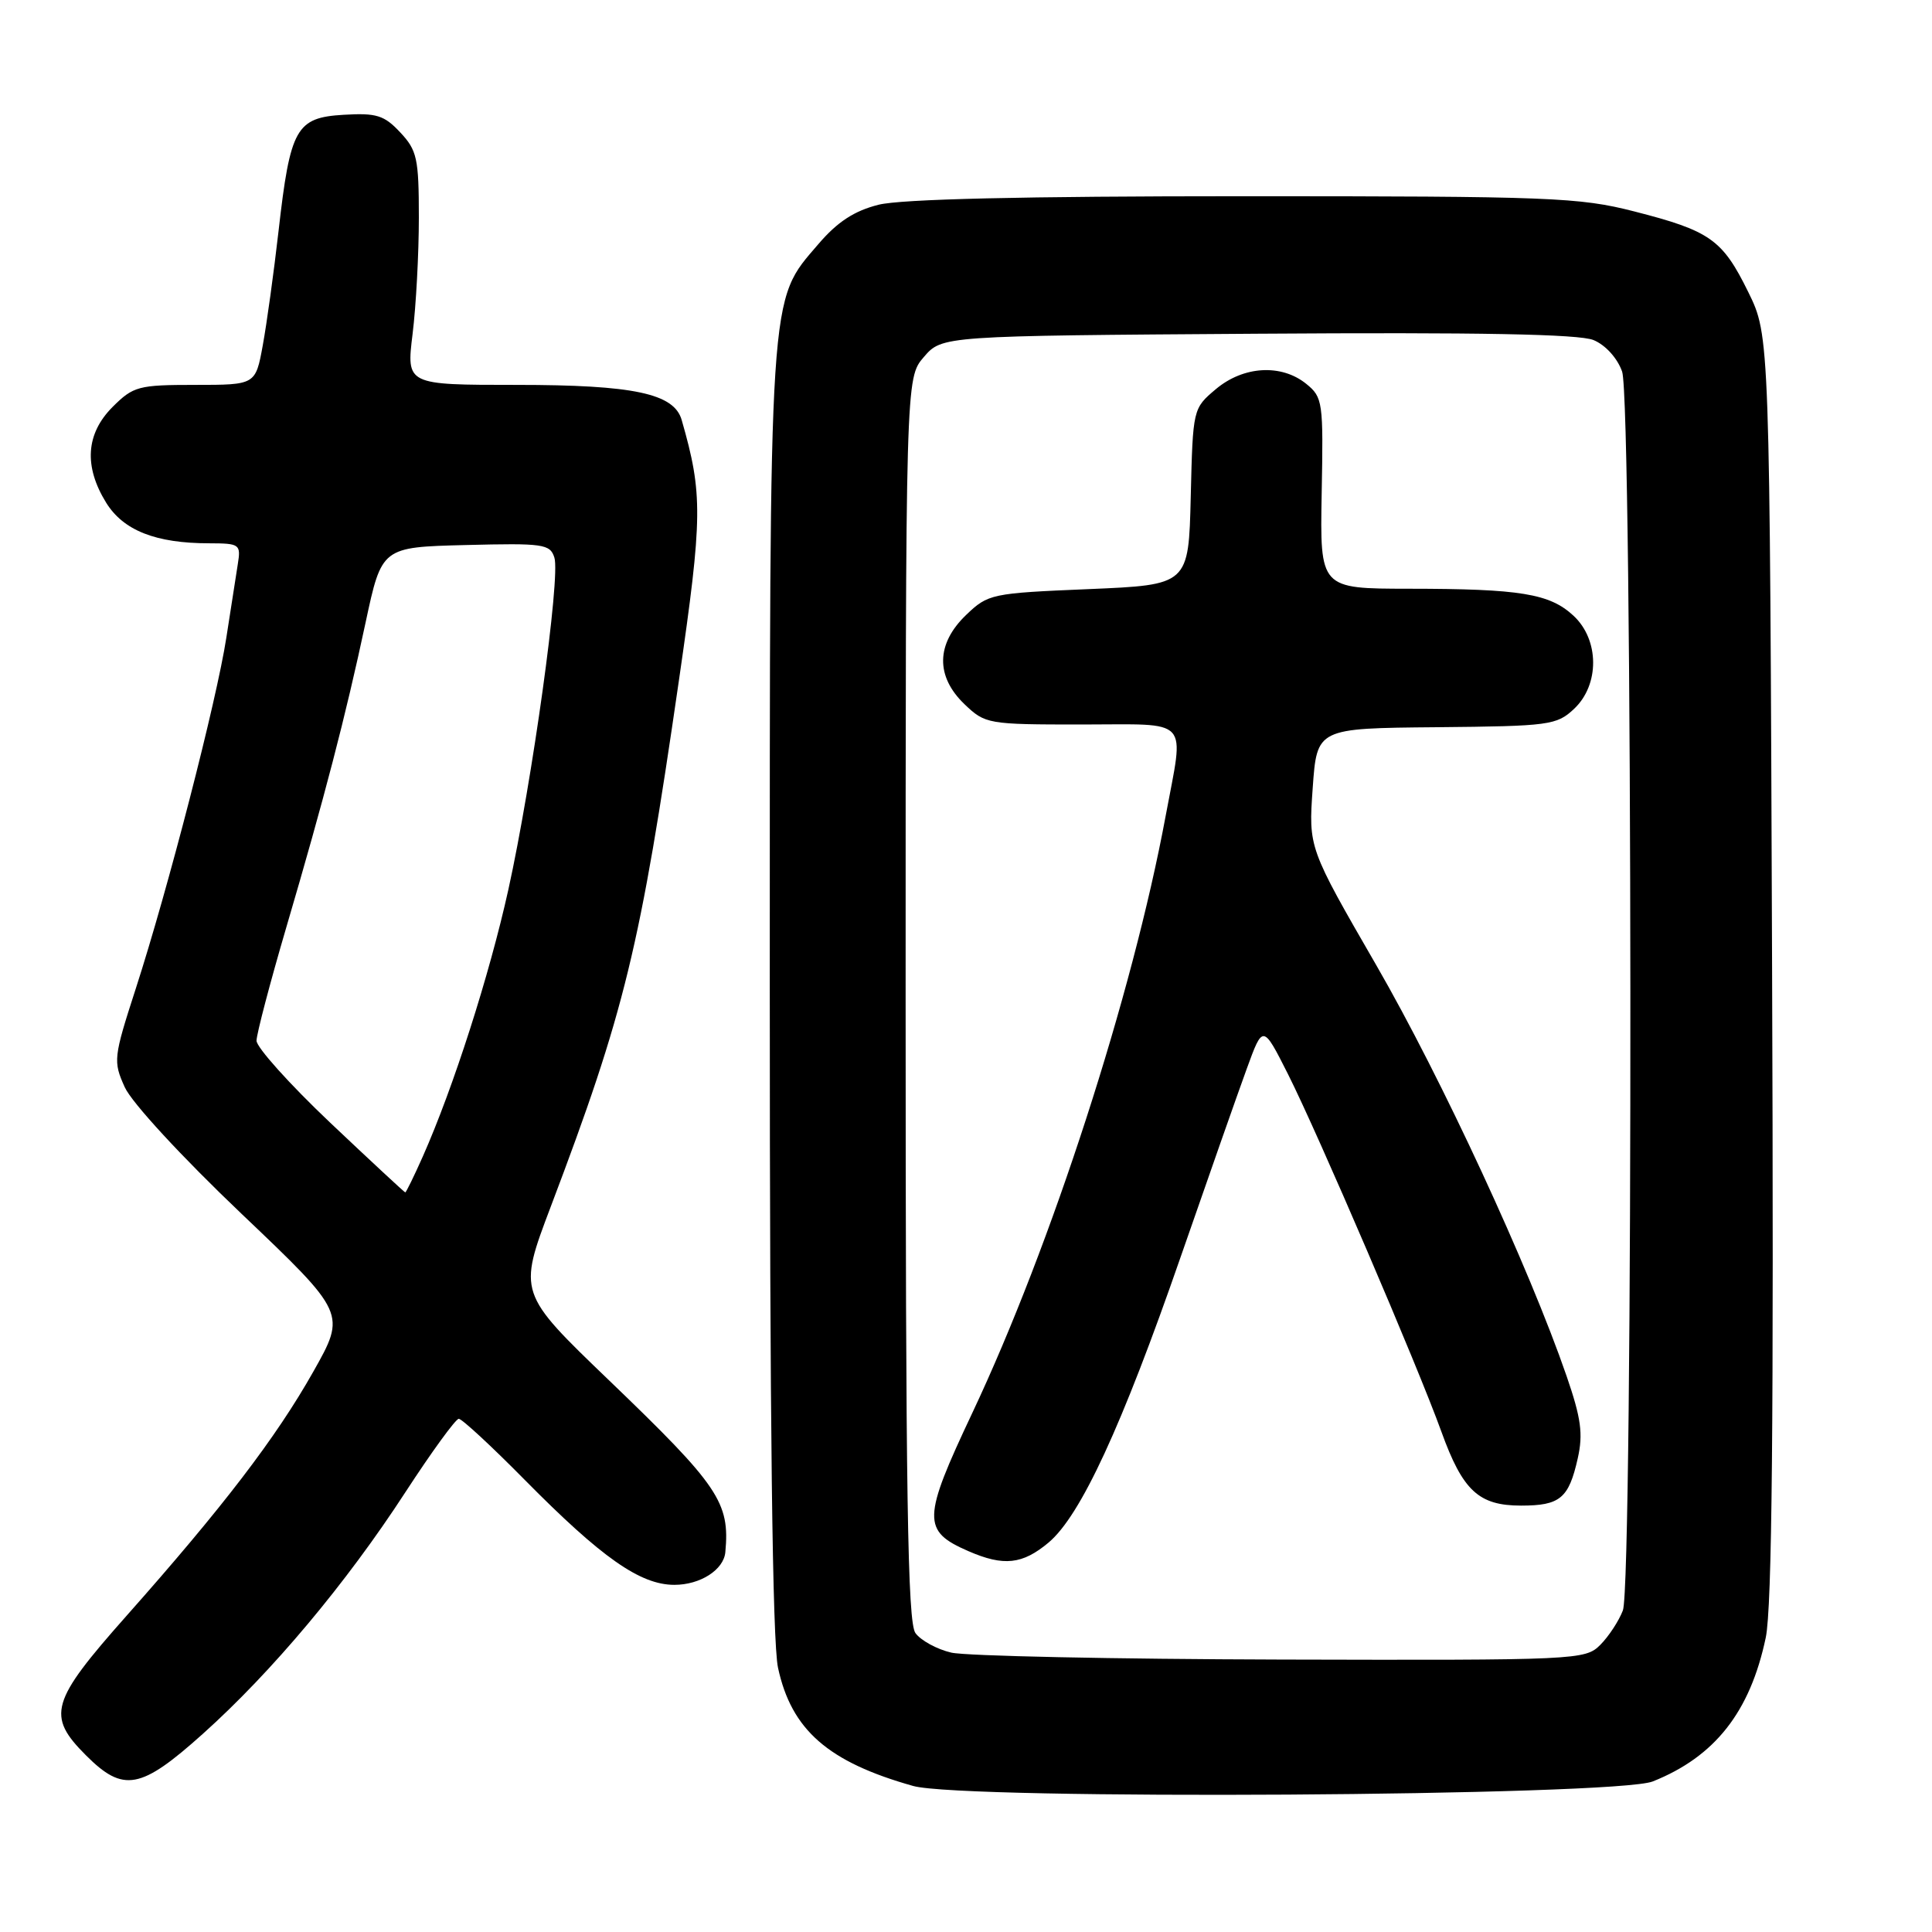 <?xml version="1.0" encoding="UTF-8" standalone="no"?>
<!DOCTYPE svg PUBLIC "-//W3C//DTD SVG 1.1//EN" "http://www.w3.org/Graphics/SVG/1.1/DTD/svg11.dtd" >
<svg xmlns="http://www.w3.org/2000/svg" xmlns:xlink="http://www.w3.org/1999/xlink" version="1.1" viewBox="0 0 256 256">
 <g >
 <path fill="currentColor"
d=" M 219.00 236.05 C 227.23 232.77 231.90 226.84 233.97 217.00 C 234.81 213.01 235.04 188.55 234.81 128.00 C 234.50 44.50 234.50 44.50 231.66 38.71 C 228.23 31.73 226.62 30.59 216.53 28.01 C 209.26 26.15 205.45 26.00 164.78 26.00 C 135.55 26.00 119.39 26.38 116.41 27.13 C 113.19 27.94 110.96 29.40 108.45 32.33 C 101.82 40.08 102.00 37.26 102.00 131.13 C 102.00 188.49 102.35 217.54 103.09 220.98 C 104.86 229.22 109.73 233.48 121.00 236.65 C 127.71 238.54 214.07 238.01 219.00 236.05 Z  M 26.87 229.75 C 36.02 221.55 45.86 209.81 53.70 197.75 C 57.19 192.39 60.38 188.00 60.79 188.00 C 61.21 188.00 65.14 191.64 69.52 196.08 C 79.72 206.41 84.83 210.00 89.36 210.00 C 92.79 210.00 95.89 208.01 96.11 205.68 C 96.73 199.06 95.26 196.89 80.71 182.91 C 68.65 171.32 68.65 171.32 72.97 159.91 C 82.80 133.97 84.81 125.72 89.97 90.09 C 93.11 68.44 93.14 65.46 90.33 55.66 C 89.33 52.14 83.98 51.00 68.45 51.00 C 53.84 51.00 53.84 51.00 54.67 44.25 C 55.13 40.54 55.50 33.60 55.50 28.83 C 55.50 20.99 55.26 19.91 53.03 17.54 C 50.91 15.27 49.88 14.95 45.54 15.21 C 39.24 15.58 38.46 16.96 36.91 30.60 C 36.29 36.05 35.35 42.86 34.82 45.75 C 33.86 51.00 33.86 51.00 25.85 51.00 C 18.34 51.00 17.67 51.18 14.92 53.92 C 11.38 57.47 11.09 61.78 14.06 66.60 C 16.34 70.29 20.63 71.99 27.73 71.99 C 31.77 72.00 31.93 72.12 31.51 74.75 C 31.27 76.26 30.59 80.65 29.99 84.50 C 28.70 92.87 22.27 117.77 17.99 131.00 C 15.03 140.15 14.98 140.62 16.53 144.06 C 17.45 146.10 24.07 153.28 32.00 160.83 C 45.87 174.03 45.87 174.03 41.51 181.76 C 36.58 190.50 29.51 199.74 16.75 214.12 C 6.68 225.48 6.14 227.34 11.40 232.60 C 16.35 237.55 18.64 237.13 26.87 229.75 Z  M 126.05 218.98 C 124.15 218.54 122.01 217.37 121.30 216.39 C 120.26 214.97 120.00 198.24 120.00 132.36 C 120.00 50.11 120.00 50.11 122.41 47.31 C 124.83 44.50 124.83 44.50 166.63 44.22 C 195.95 44.02 209.24 44.27 211.15 45.06 C 212.74 45.72 214.31 47.45 214.94 49.24 C 216.33 53.23 216.43 209.75 215.04 213.39 C 214.51 214.78 213.16 216.84 212.04 217.96 C 210.05 219.95 209.00 220.00 169.75 219.90 C 147.61 219.84 127.95 219.43 126.05 218.98 Z  M 138.95 204.39 C 143.19 200.82 148.65 189.02 156.46 166.50 C 160.09 156.05 164.02 144.85 165.20 141.62 C 167.34 135.74 167.34 135.74 170.67 142.34 C 174.64 150.22 187.83 180.95 190.99 189.70 C 193.82 197.54 195.94 199.50 201.55 199.50 C 206.72 199.50 207.87 198.54 209.06 193.24 C 209.79 190.00 209.50 187.91 207.59 182.36 C 202.61 167.91 191.01 142.87 182.38 127.92 C 173.38 112.34 173.38 112.34 173.94 104.42 C 174.50 96.50 174.50 96.50 190.32 96.36 C 205.32 96.22 206.27 96.09 208.57 93.93 C 211.97 90.74 211.94 84.77 208.49 81.58 C 205.34 78.66 201.47 78.02 186.70 78.01 C 174.90 78.00 174.90 78.00 175.13 65.36 C 175.36 53.24 175.28 52.64 173.08 50.86 C 169.78 48.19 164.76 48.49 161.11 51.56 C 158.07 54.12 158.06 54.16 157.78 65.81 C 157.50 77.50 157.50 77.50 144.26 78.06 C 131.36 78.60 130.93 78.69 128.01 81.49 C 124.03 85.31 123.95 89.62 127.80 93.31 C 130.55 95.94 130.89 96.00 143.30 96.00 C 157.98 96.00 156.92 94.84 154.45 108.14 C 150.06 131.81 139.30 165.04 128.85 187.19 C 122.20 201.27 122.16 202.86 128.33 205.54 C 133.00 207.57 135.48 207.30 138.95 204.39 Z  M 43.74 148.75 C 38.37 143.66 33.99 138.78 33.99 137.90 C 34.00 137.01 35.77 130.26 37.93 122.90 C 42.98 105.72 45.78 94.97 48.44 82.50 C 50.58 72.50 50.58 72.50 61.71 72.22 C 72.01 71.96 72.89 72.08 73.46 73.89 C 74.28 76.47 70.52 103.55 67.36 117.88 C 64.86 129.19 60.06 144.15 56.02 153.25 C 54.86 155.86 53.81 158.00 53.70 158.00 C 53.59 157.99 49.11 153.83 43.74 148.75 Z "/>
</g>
</svg>